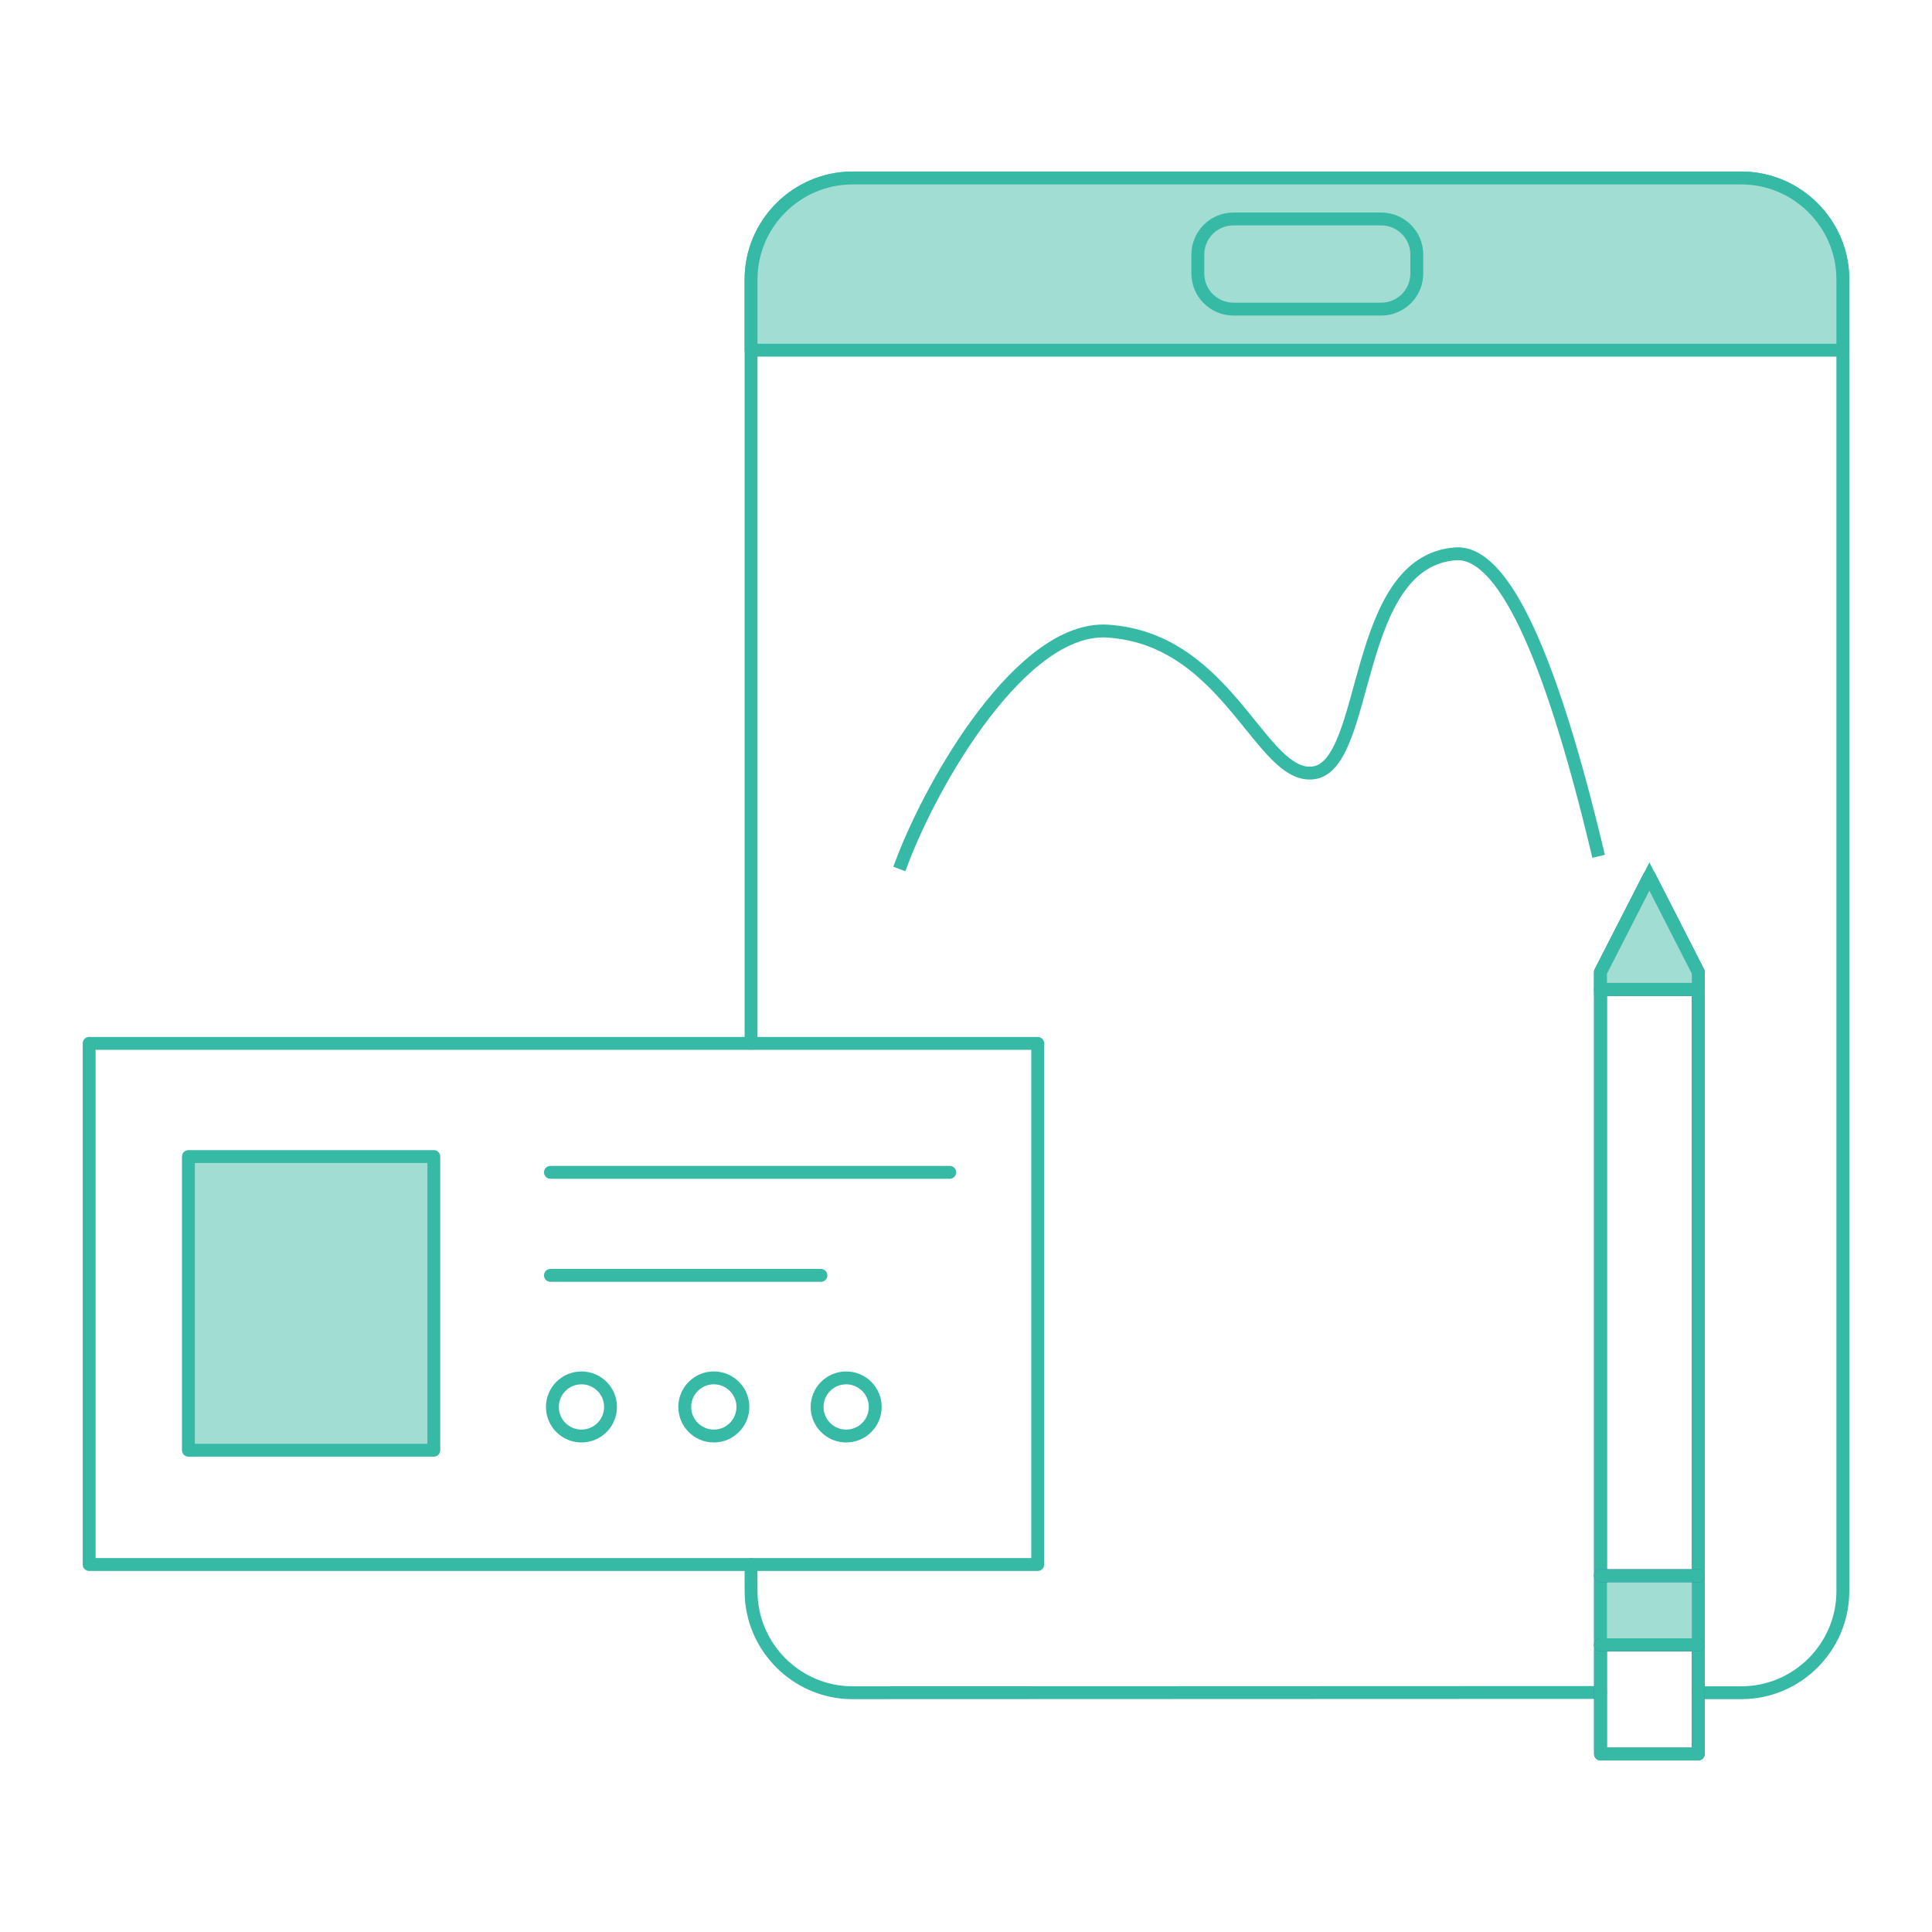 <?xml version="1.0" standalone="no"?><!-- Generator: Gravit.io --><svg xmlns="http://www.w3.org/2000/svg" xmlns:xlink="http://www.w3.org/1999/xlink" style="isolation:isolate" viewBox="0 0 150 150" width="150" height="150"><defs><clipPath id="_clipPath_Mp2LHseX0tgIS17b3RUku9jF20Q6yQ19"><rect width="150" height="150"/></clipPath></defs><g clip-path="url(#_clipPath_Mp2LHseX0tgIS17b3RUku9jF20Q6yQ19)"><path d="M -109 17 L -19 17 C -16.24 17 -14 19.24 -14 22 L -14 112 C -14 114.76 -16.24 117 -19 117 L -109 117 C -111.76 117 -114 114.76 -114 112 L -114 22 C -114 19.24 -111.76 17 -109 17 Z" style="stroke:none;fill:#36BAA6;stroke-miterlimit:10;"/><path d="M 172 28.255 L 262 28.255 C 264.76 28.255 267 30.496 267 33.255 L 267 123.255 C 267 126.015 264.76 128.255 262 128.255 L 172 128.255 C 169.24 128.255 167 126.015 167 123.255 L 167 33.255 C 167 30.496 169.24 28.255 172 28.255 Z" style="stroke:none;fill:#A2DDD3;stroke-miterlimit:10;"/><g><g><path d=" M 124.262 131.402 L 66.191 131.423 C 61.858 131.423 58.313 127.878 58.313 123.545 L 58.307 121.469" fill="none" vector-effect="non-scaling-stroke" stroke-width="1" stroke="rgb(54,186,166)" stroke-linejoin="round" stroke-linecap="round" stroke-miterlimit="10"/><path d=" M 58.312 81.001 L 58.312 21.698 C 58.312 17.365 61.857 13.82 66.19 13.82 L 135.201 13.82 C 139.534 13.82 143.079 17.365 143.079 21.698 L 143.079 123.545 C 143.079 127.878 139.534 131.423 135.201 131.423 L 131.849 131.423" fill="none" vector-effect="non-scaling-stroke" stroke-width="1" stroke="rgb(54,186,166)" stroke-linejoin="round" stroke-linecap="round" stroke-miterlimit="10"/><path d=" M 58.312 27.188 L 58.312 21.698 C 58.312 17.365 61.857 13.82 66.19 13.82 L 135.201 13.82 C 139.534 13.82 143.079 17.365 143.079 21.698 L 143.079 27.188 L 58.312 27.188 Z " fill="rgb(162,221,211)"/><path d=" M 58.312 27.188 L 58.312 21.698 C 58.312 17.365 61.857 13.82 66.19 13.82 L 135.201 13.82 C 139.534 13.82 143.079 17.365 143.079 21.698 L 143.079 27.188 L 58.312 27.188 Z " fill="none" vector-effect="non-scaling-stroke" stroke-width="1" stroke="rgb(54,186,166)" stroke-linejoin="round" stroke-linecap="round" stroke-miterlimit="10"/><g><path d=" M 131.852 136.18 L 124.263 136.18 L 124.263 75.475 L 128.058 68.054 L 131.852 75.475 L 131.852 136.18 Z " fill="none" vector-effect="non-scaling-stroke" stroke-width="1" stroke="rgb(61,108,180)" stroke-linejoin="round" stroke-linecap="round" stroke-miterlimit="10"/><line x1="124.263" y1="76.814" x2="131.852" y2="76.814" vector-effect="non-scaling-stroke" stroke-width="1" stroke="rgb(61,108,180)" stroke-linejoin="round" stroke-linecap="round" stroke-miterlimit="10"/><line x1="124.263" y1="127.699" x2="131.852" y2="127.699" vector-effect="non-scaling-stroke" stroke-width="1" stroke="rgb(61,108,180)" stroke-linejoin="round" stroke-linecap="round" stroke-miterlimit="10"/><line x1="124.263" y1="122.343" x2="131.852" y2="122.343" vector-effect="non-scaling-stroke" stroke-width="1" stroke="rgb(61,108,180)" stroke-linejoin="round" stroke-linecap="round" stroke-miterlimit="10"/></g><rect x="124.263" y="122.343" width="7.588" height="5.356" transform="matrix(1,0,0,1,0,0)" fill="rgb(162,221,211)"/><g><line x1="124.263" y1="76.814" x2="131.852" y2="76.814" vector-effect="non-scaling-stroke" stroke-width="1" stroke="rgb(61,108,180)" stroke-linejoin="round" stroke-linecap="round" stroke-miterlimit="10"/><path d=" M 131.852 136.18 L 124.263 136.18 L 124.263 75.475 L 128.058 68.054 L 131.852 75.475 L 131.852 136.18 Z " fill="none" vector-effect="non-scaling-stroke" stroke-width="1" stroke="rgb(54,186,166)" stroke-linejoin="round" stroke-linecap="round" stroke-miterlimit="10"/><line x1="124.263" y1="127.699" x2="131.852" y2="127.699" vector-effect="non-scaling-stroke" stroke-width="1" stroke="rgb(61,108,180)" stroke-linejoin="round" stroke-linecap="round" stroke-miterlimit="10"/><line x1="124.263" y1="122.343" x2="131.852" y2="122.343" vector-effect="non-scaling-stroke" stroke-width="1" stroke="rgb(61,108,180)" stroke-linejoin="round" stroke-linecap="round" stroke-miterlimit="10"/></g><g><path d=" M 131.852 76.814 L 124.263 76.814 L 124.263 75.475 L 128.058 68.054 L 131.852 75.475 L 131.852 76.814 Z " fill="rgb(162,221,211)" vector-effect="non-scaling-stroke" stroke-width="1" stroke="rgb(54,186,166)" stroke-linejoin="miter" stroke-linecap="butt" stroke-miterlimit="4"/><line x1="124.263" y1="76.814" x2="131.852" y2="76.814" vector-effect="non-scaling-stroke" stroke-width="1" stroke="rgb(54,186,166)" stroke-linejoin="round" stroke-linecap="round" stroke-miterlimit="10"/><line x1="124.263" y1="127.699" x2="131.852" y2="127.699" vector-effect="non-scaling-stroke" stroke-width="1" stroke="rgb(54,186,166)" stroke-linejoin="round" stroke-linecap="round" stroke-miterlimit="10"/><line x1="124.263" y1="122.343" x2="131.852" y2="122.343" vector-effect="non-scaling-stroke" stroke-width="1" stroke="rgb(54,186,166)" stroke-linejoin="round" stroke-linecap="round" stroke-miterlimit="10"/></g><g><rect x="6.922" y="81.006" width="73.645" height="40.462" transform="matrix(1,0,0,1,0,0)" fill="none" vector-effect="non-scaling-stroke" stroke-width="1" stroke="rgb(54,186,166)" stroke-linejoin="round" stroke-linecap="round" stroke-miterlimit="2"/><g><rect x="14.629" y="89.795" width="19.053" height="22.8" transform="matrix(1,0,0,1,0,0)" fill="rgb(162,221,211)"/><rect x="14.629" y="89.795" width="19.053" height="22.8" transform="matrix(1,0,0,1,0,0)" fill="none" vector-effect="non-scaling-stroke" stroke-width="1" stroke="rgb(54,186,166)" stroke-linejoin="round" stroke-linecap="round" stroke-miterlimit="2"/></g><g><g><line x1="42.736" y1="91.02" x2="73.736" y2="91.02" vector-effect="non-scaling-stroke" stroke-width="1" stroke="rgb(54,186,166)" stroke-linejoin="round" stroke-linecap="round" stroke-miterlimit="10"/><line x1="42.736" y1="99.02" x2="63.736" y2="99.02" vector-effect="non-scaling-stroke" stroke-width="1" stroke="rgb(54,186,166)" stroke-linejoin="round" stroke-linecap="round" stroke-miterlimit="10"/></g><g><circle vector-effect="non-scaling-stroke" cx="45.145" cy="109.236" r="2.257" fill="none" stroke-width="1" stroke="rgb(54,186,166)" stroke-linejoin="round" stroke-linecap="round" stroke-miterlimit="10"/><circle vector-effect="non-scaling-stroke" cx="55.421" cy="109.236" r="2.257" fill="none" stroke-width="1" stroke="rgb(54,186,166)" stroke-linejoin="round" stroke-linecap="round" stroke-miterlimit="10"/><circle vector-effect="non-scaling-stroke" cx="65.697" cy="109.236" r="2.257" fill="none" stroke-width="1" stroke="rgb(54,186,166)" stroke-linejoin="round" stroke-linecap="round" stroke-miterlimit="10"/></g></g></g></g></g><path d="M 95.765 17 L 107.235 17 C 108.761 17 110 18.239 110 19.765 L 110 21.235 C 110 22.761 108.761 24 107.235 24 L 95.765 24 C 94.239 24 93 22.761 93 21.235 L 93 19.765 C 93 18.239 94.239 17 95.765 17 Z" style="stroke:none;fill:#A2DDD3;stroke-miterlimit:10;"/><path d="M 95.765 17 L 107.235 17 C 108.761 17 110 18.239 110 19.765 L 110 21.235 C 110 22.761 108.761 24 107.235 24 L 95.765 24 C 94.239 24 93 22.761 93 21.235 L 93 19.765 C 93 18.239 94.239 17 95.765 17 Z" style="fill:none;stroke:#36BAA6;stroke-width:1;stroke-linecap:square;stroke-miterlimit:2;"/><path d=" M 124 66 Q 118.4 42.6 113 43 C 104.952 43.596 106.372 59.36 102 60 C 97.9 60.6 95.4 49.6 86 49 C 79.363 48.576 72.4 60.6 70 67" fill="none" vector-effect="non-scaling-stroke" stroke-width="1" stroke="rgb(54,186,166)" stroke-linejoin="miter" stroke-linecap="square" stroke-miterlimit="3"/></g></svg>